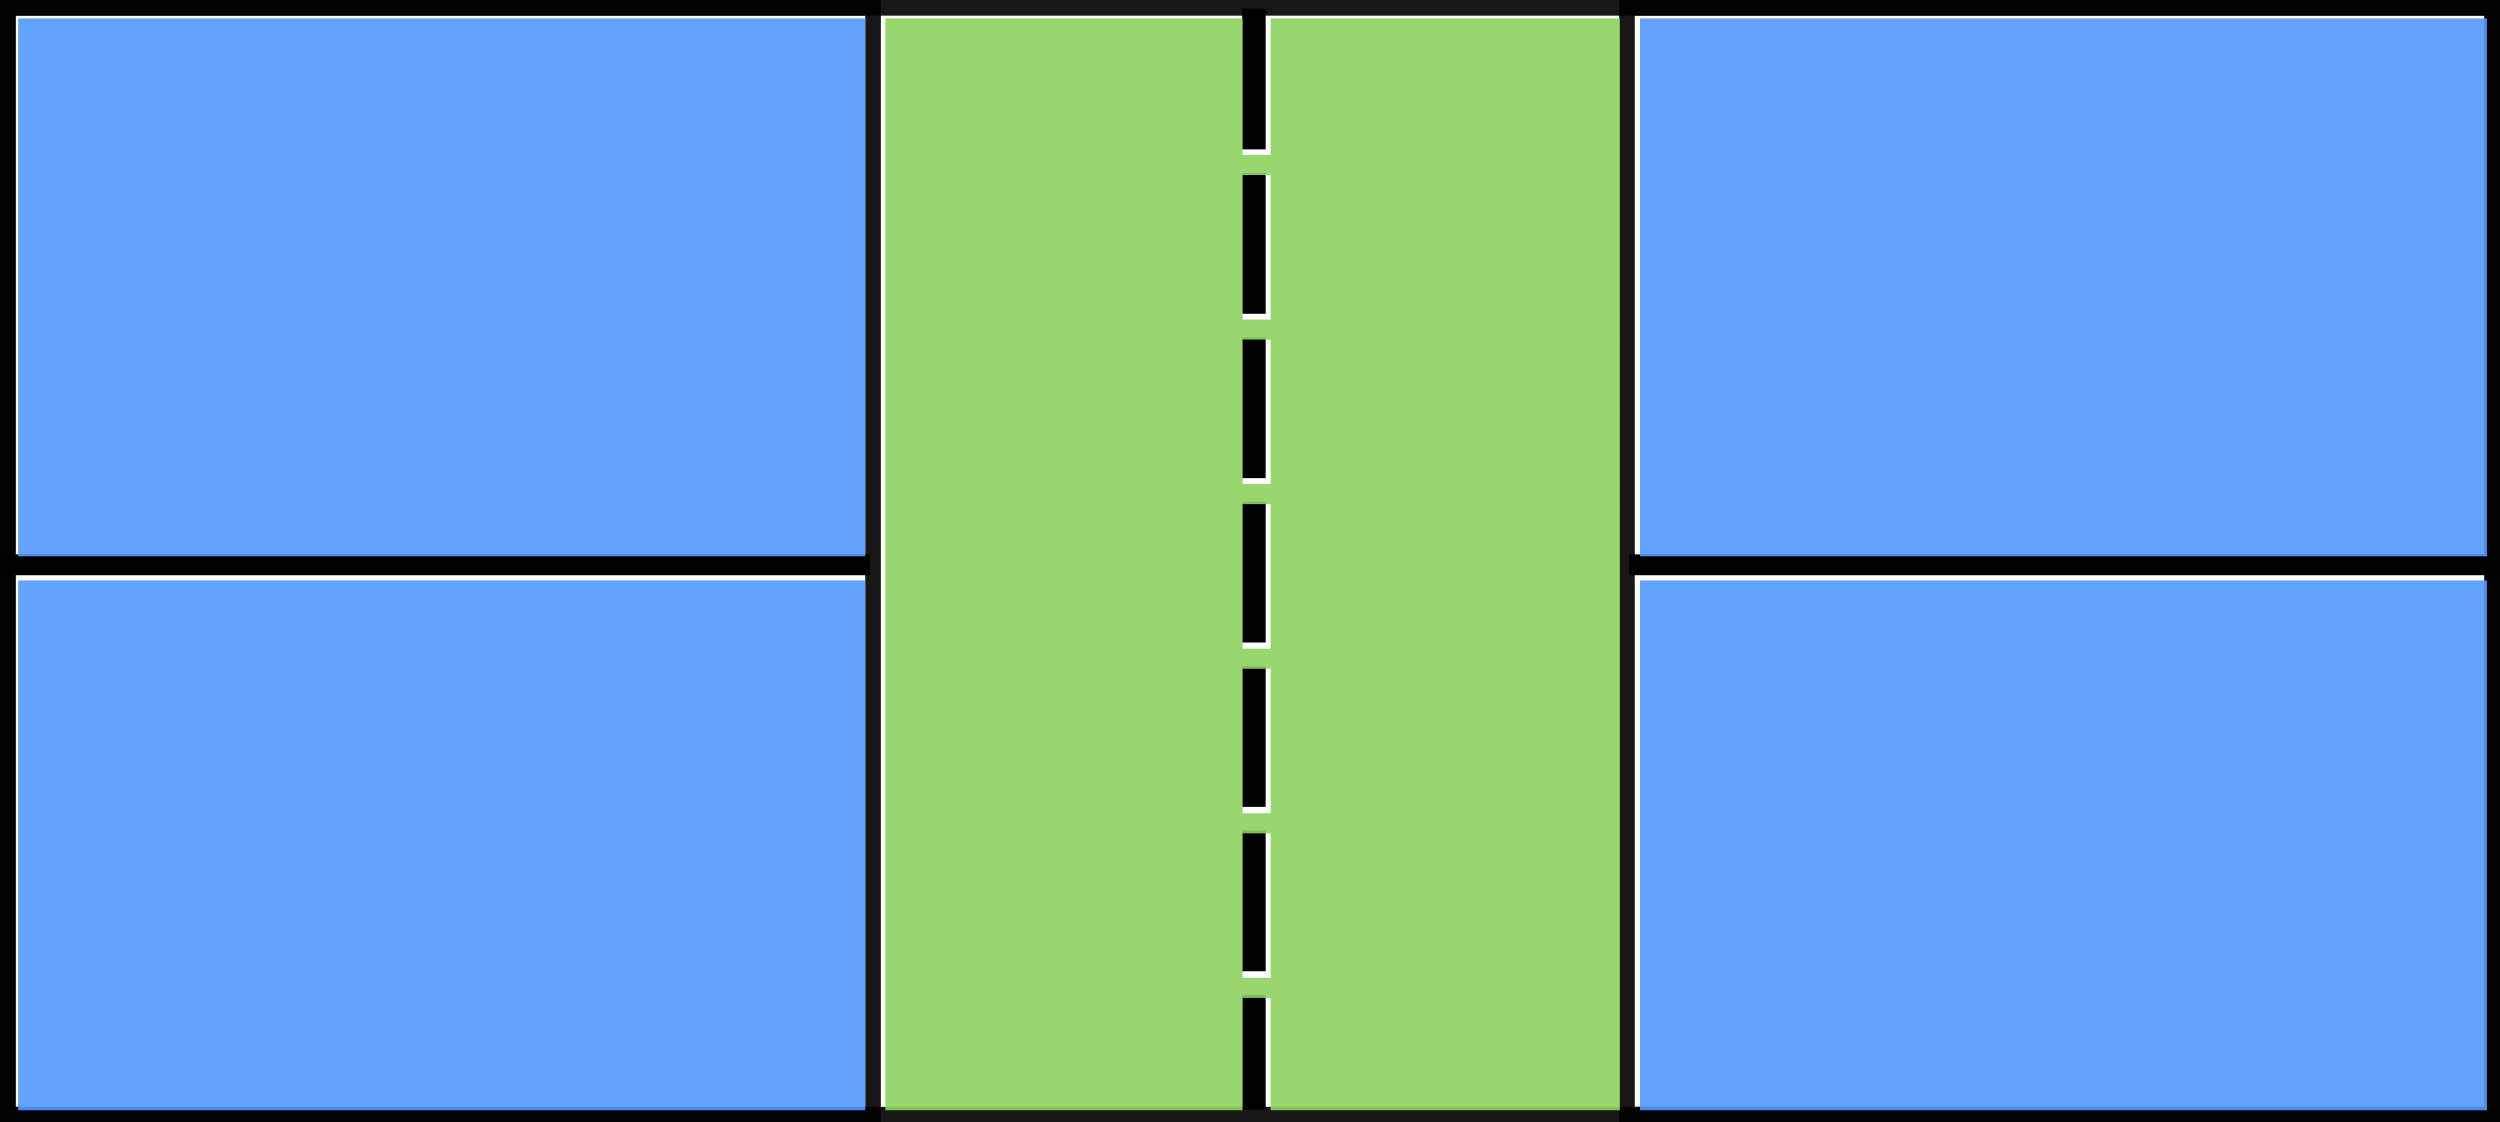 <?xml version="1.0" encoding="UTF-8" standalone="no"?>
<!-- Created with Inkscape (http://www.inkscape.org/) -->

<svg
   xmlns:dc="http://purl.org/dc/elements/1.1/"
   xmlns:cc="http://creativecommons.org/ns#"
   xmlns:rdf="http://www.w3.org/1999/02/22-rdf-syntax-ns#"
   xmlns:svg="http://www.w3.org/2000/svg"
   xmlns="http://www.w3.org/2000/svg"
   xmlns:sodipodi="http://sodipodi.sourceforge.net/DTD/sodipodi-0.dtd"
   xmlns:inkscape="http://www.inkscape.org/namespaces/inkscape"
   width="159.704mm"
   height="71.704mm"
   viewBox="0 0 159.704 71.704"
   version="1.1"
   id="svg8"
   sodipodi:docname="tourny_2nd_court_v2.svg"
   inkscape:version="0.92.2 5c3e80d, 2017-08-06">
  <defs
     id="defs2" />
  <sodipodi:namedview
     id="base"
     pagecolor="#ffffff"
     bordercolor="#666666"
     borderopacity="1.0"
     inkscape:pageopacity="0.0"
     inkscape:pageshadow="2"
     inkscape:zoom="1.0333895"
     inkscape:cx="285.28917"
     inkscape:cy="122.00121"
     inkscape:document-units="mm"
     inkscape:current-layer="layer1"
     showgrid="false"
     inkscape:window-width="1284"
     inkscape:window-height="1338"
     inkscape:window-x="1"
     inkscape:window-y="0"
     inkscape:window-maximized="0"
     inkscape:pagecheckerboard="false"
     fit-margin-top="0"
     fit-margin-left="0"
     fit-margin-right="0"
     fit-margin-bottom="0" />
  <g
     inkscape:label="Layer 1"
     inkscape:groupmode="layer"
     id="layer1"
     transform="translate(-19.276,-98.834)">
    <rect
       style="opacity:0.907;fill:none;stroke:#000000;stroke-width:1;stroke-miterlimit:4;stroke-dasharray:none;stroke-dashoffset:0;stroke-opacity:1"
       id="rect815"
       width="158.704"
       height="70.704"
       x="19.776"
       y="99.334" />
    <rect
       style="opacity:0.907;fill:none;stroke:#000000;stroke-width:0.997;stroke-miterlimit:4;stroke-dasharray:none;stroke-dashoffset:0;stroke-opacity:1"
       id="rect821"
       width="55.271"
       height="70.704"
       x="123.209"
       y="99.334" />
    <path
       style="fill:none;fill-rule:evenodd;stroke:#000000;stroke-width:1.5;stroke-linecap:butt;stroke-linejoin:miter;stroke-miterlimit:4;stroke-dasharray:9, 1.5;stroke-dashoffset:0;stroke-opacity:1"
       d="m 99.378,99.378 v 70.349"
       id="path823"
       inkscape:connector-curvature="0" />
    <path
       inkscape:connector-curvature="0"
       id="path825"
       d="M 178.87,134.914 H 123.354"
       style="fill:none;fill-rule:evenodd;stroke:#000000;stroke-width:1.333;stroke-linecap:butt;stroke-linejoin:miter;stroke-miterlimit:4;stroke-dasharray:none;stroke-dashoffset:0;stroke-opacity:1" />
    <path
       style="fill:none;fill-rule:evenodd;stroke:#000000;stroke-width:1.333;stroke-linecap:butt;stroke-linejoin:miter;stroke-miterlimit:4;stroke-dasharray:none;stroke-dashoffset:0;stroke-opacity:1"
       d="M 74.859,134.914 H 19.343"
       id="path827"
       inkscape:connector-curvature="0" />
    <rect
       y="99.334"
       x="19.776"
       height="70.704"
       width="55.271"
       id="rect829"
       style="opacity:0.907;fill:none;stroke:#000000;stroke-width:0.997;stroke-miterlimit:4;stroke-dasharray:none;stroke-dashoffset:0;stroke-opacity:1" />
    <path
       style="opacity:0.907;fill:#8dd35f;stroke:none;stroke-width:4.81;stroke-miterlimit:4;stroke-dasharray:none;stroke-dashoffset:0;stroke-opacity:1"
       d="M 286.147,509.005 V 377.399 h 43.062 43.062 v 16.451 16.451 h 3.387 3.387 v -16.451 -16.451 h 42.094 42.094 V 509.005 640.61 H 421.139 379.045 v -13.548 -13.548 h -3.387 -3.387 v 13.548 13.548 h -43.062 -43.062 z m 92.898,82.254 V 573.84 h -3.387 -3.387 v 17.418 17.418 h 3.387 3.387 z m 0,-39.675 v -17.418 h -3.387 -3.387 v 17.418 17.418 h 3.387 3.387 z m 0,-39.675 v -17.418 h -3.387 -3.387 v 17.418 17.418 h 3.387 3.387 z m 0,-39.675 v -17.418 h -3.387 -3.387 v 17.418 17.418 h 3.387 3.387 z m 0,-39.675 v -17.418 h -3.387 -3.387 v 17.418 17.418 h 3.387 3.387 z"
       id="path852"
       inkscape:connector-curvature="0"
       transform="scale(0.265)" />
    <path
       style="opacity:0.907;fill:#5599ff;stroke:none;stroke-width:4.81;stroke-miterlimit:4;stroke-dasharray:none;stroke-dashoffset:0;stroke-opacity:1"
       d="m 77.126,576.743 v -63.867 H 179.217 281.308 v 63.867 63.867 H 179.217 77.126 Z"
       id="path854"
       inkscape:connector-curvature="0"
       transform="scale(0.265)" />
    <path
       style="opacity:0.907;fill:#5599ff;stroke:none;stroke-width:4.81;stroke-miterlimit:4;stroke-dasharray:none;stroke-dashoffset:0;stroke-opacity:1"
       d="M 77.126,442.234 V 377.399 H 179.217 281.308 v 64.835 64.835 H 179.217 77.126 Z"
       id="path856"
       inkscape:connector-curvature="0"
       transform="scale(0.265)" />
    <path
       style="opacity:0.907;fill:#5599ff;stroke:none;stroke-width:4.81;stroke-miterlimit:4;stroke-dasharray:none;stroke-dashoffset:0;stroke-opacity:1"
       d="m 468.072,442.234 v -64.835 h 102.091 102.091 v 64.835 64.835 H 570.164 468.072 Z"
       id="path858"
       inkscape:connector-curvature="0"
       transform="scale(0.265)" />
    <path
       style="opacity:0.907;fill:#5599ff;stroke:none;stroke-width:4.81;stroke-miterlimit:4;stroke-dasharray:none;stroke-dashoffset:0;stroke-opacity:1"
       d="m 468.072,576.743 v -63.867 h 102.091 102.091 v 63.867 63.867 H 570.164 468.072 Z"
       id="path860"
       inkscape:connector-curvature="0"
       transform="scale(0.265)" />
  </g>
</svg>
